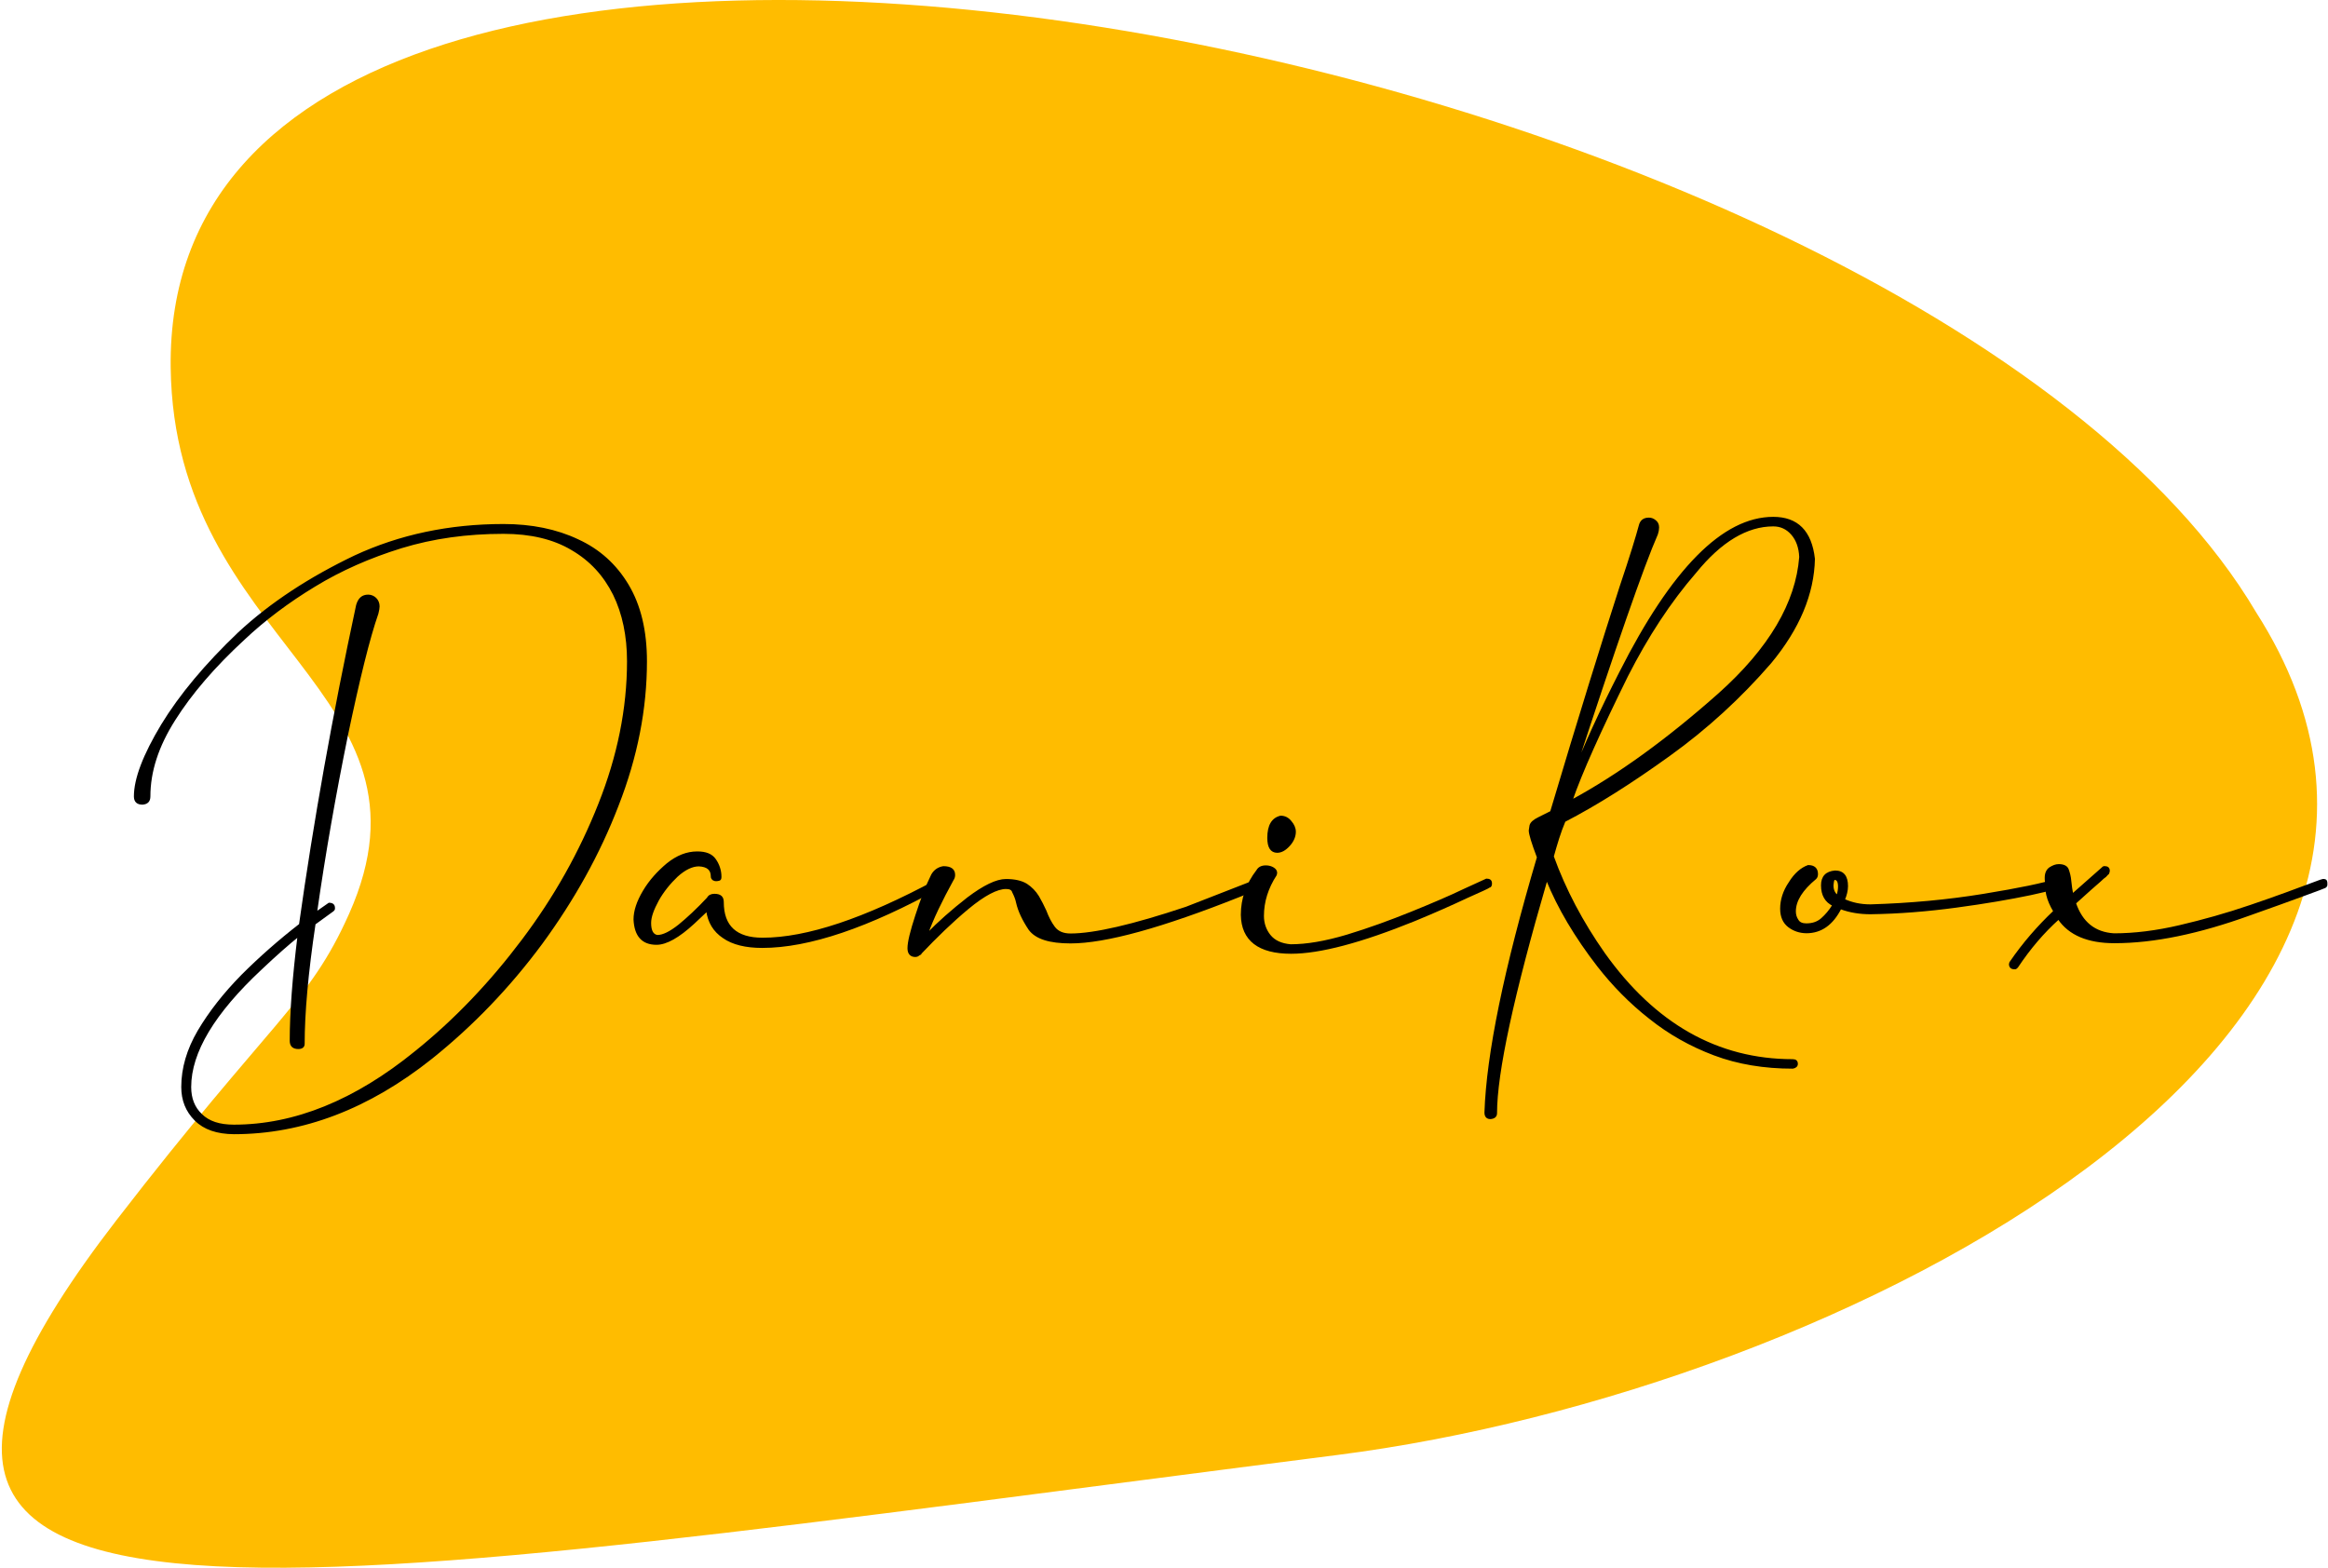 <svg width="683" height="460" viewBox="0 0 683 460" fill="none" xmlns="http://www.w3.org/2000/svg">
<path d="M34.091 358.111C79.895 298.776 90.53 294.742 102.428 268.106C131.456 202.878 51.131 189.239 50.076 107.877C47.529 -87.202 561.699 10.132 661.925 179.68C741.011 303.354 540.786 407.968 392.392 426.902C83.025 466.342 -72.692 496.479 34.091 358.111Z" fill="#FFBC00"/>
<path d="M57.312 328.607C54.686 325.98 53.43 322.8 53.43 318.918C53.43 313.453 55.029 307.973 58.226 302.51C61.536 296.932 65.745 291.566 70.997 286.216C76.232 280.98 81.941 275.957 87.976 271.276C92.2 241.183 97.778 209.948 104.727 177.571C105.298 175.632 106.325 174.718 108.037 174.718C108.837 174.718 109.636 175.059 110.207 175.632C110.778 176.202 111.12 177.001 111.12 177.915C111.12 178.372 111.006 179.055 110.778 179.969C108.266 187.147 105.314 199.117 101.774 215.999C98.349 232.863 95.283 250.089 92.771 267.752L96.539 265.125C97.566 265.125 98.023 265.582 98.023 266.383C98.023 266.496 98.023 266.609 98.023 266.725C98.023 266.838 97.909 266.953 97.68 267.182L92.331 271.062C90.161 285.546 89.134 297.274 89.134 306.293C89.134 307.094 88.563 307.548 87.535 307.548C86.051 307.548 85.252 306.865 85.252 305.381C85.252 296.948 86.051 286.688 87.535 274.603C84.681 276.886 81.044 280.066 76.591 284.29C62.792 297.176 55.844 308.691 55.844 318.95C55.844 322.26 56.872 324.985 59.041 327.04C61.21 329.21 64.391 330.237 68.615 330.237C86.394 330.237 104.188 323.062 121.967 308.578C133.596 299.23 143.97 288.288 153.314 275.859C162.775 263.317 170.181 250.089 175.774 235.962C181.352 221.936 184.208 207.927 184.208 194.013C184.208 186.607 182.836 179.987 180.096 174.406C177.243 168.715 173.263 164.376 167.783 161.179C162.433 157.984 155.698 156.384 147.721 156.384C137.005 156.384 127.088 157.756 117.742 160.609C108.511 163.464 99.964 167.214 92.314 171.895C84.567 176.576 77.603 181.813 71.567 187.504C62.792 195.596 56.056 203.456 51.163 211.219C46.254 218.967 43.873 226.388 43.873 233.679C43.873 235.05 43.187 235.733 41.817 235.849C40.333 235.849 39.534 235.163 39.534 233.679C39.534 228.541 42.16 221.594 47.51 212.704C52.859 203.928 60.395 194.925 70.083 185.695C79.543 176.92 90.944 169.514 104.058 163.236C117.286 157.085 131.867 154.003 147.721 154.003C155.926 154.003 163.232 155.488 169.496 158.456C175.759 161.309 180.669 165.747 184.208 171.684C187.746 177.604 189.557 185.025 189.557 194.028C189.557 207.942 186.817 222.066 181.239 236.321C175.774 250.576 168.24 264.017 158.892 276.788C149.434 289.559 138.718 300.732 126.631 310.419C108.168 325.131 88.791 332.537 68.615 332.537C63.69 332.487 59.938 331.231 57.312 328.607Z" fill="black" stroke="black" stroke-width="0.5" stroke-miterlimit="10"/>
<path d="M275.953 258.389C276.182 258.505 276.295 258.618 276.41 258.846C276.523 258.962 276.523 259.188 276.523 259.532L275.953 260.218C254.749 271.961 237.315 277.881 223.63 277.881C218.835 277.881 214.968 276.966 212.228 275.028C209.488 273.199 207.89 270.575 207.433 267.164C206.976 267.621 205.721 268.764 203.551 270.818C199.098 274.93 195.461 276.966 192.608 276.966C188.497 276.966 186.345 274.57 186.116 269.791C186.116 267.28 187.028 264.555 188.856 261.473C190.682 258.389 193.08 255.78 195.803 253.497C198.658 251.214 201.496 250.071 204.578 250.071C207.092 250.071 208.802 250.757 209.814 252.241C210.841 253.725 211.414 255.438 211.414 257.264C211.414 257.834 211.299 258.063 210.957 258.178C210.613 258.291 210.271 258.291 210.043 258.291C209.93 258.291 209.701 258.291 209.586 258.178C209.357 258.178 209.244 258.063 209.016 257.834C208.9 257.721 208.787 257.493 208.787 257.151C208.787 255.094 207.531 254.067 205.02 253.954C203.079 253.954 200.909 254.981 198.641 257.036C196.473 259.092 194.532 261.488 193.063 264.098C191.579 266.838 190.78 269.008 190.78 270.818C190.78 273.101 191.466 274.357 192.834 274.586C194.547 274.586 196.604 273.558 199.213 271.504C201.725 269.447 204.563 266.823 207.644 263.528C207.988 262.842 208.674 262.5 209.586 262.5C211.299 262.5 212.097 263.186 212.097 264.67C212.097 271.846 215.98 275.384 223.728 275.384C236.727 275.384 253.707 269.693 274.68 258.407L274.908 258.178C275.383 258.161 275.725 258.276 275.953 258.389Z" fill="black" stroke="black" stroke-width="0.5" stroke-miterlimit="10"/>
<path d="M266.493 278.222C266.493 276.396 267.292 273.199 268.776 268.648C270.26 264.098 271.745 260.102 273.457 256.676C274.256 255.307 275.399 254.622 276.77 254.393C278.937 254.393 279.967 255.192 279.967 256.676V256.792C279.967 257.133 279.852 257.703 279.51 258.16C276.197 264.195 273.588 269.562 271.991 274.113C275.301 270.688 279.281 267.164 283.963 263.51C288.644 259.971 292.394 258.16 295.134 258.16C297.645 258.16 299.702 258.618 301.169 259.532C302.54 260.443 303.68 261.586 304.594 263.07C305.393 264.442 306.079 265.81 306.764 267.295C307.45 269.123 308.249 270.72 309.276 272.091C310.303 273.46 311.903 274.146 314.07 274.146C321.019 274.146 332.421 271.519 348.045 266.285L368.792 258.193H368.908L369.136 257.965C369.706 258.193 370.048 258.422 370.163 258.65C370.276 258.879 370.392 259.107 370.392 259.449C370.392 259.564 370.392 259.677 370.392 259.793C370.392 259.906 370.276 260.134 370.048 260.363L363.784 262.874C340.87 271.994 324.347 276.559 314.088 276.559C307.937 276.559 303.941 275.304 302.003 272.677C300.174 269.937 298.918 267.327 298.348 264.816C298.12 263.673 297.663 262.646 297.206 261.734C296.977 260.933 296.292 260.592 295.151 260.592C292.524 260.592 288.775 262.533 283.978 266.511C279.184 270.492 274.633 274.944 270.18 279.626L270.064 279.854C269.951 279.854 269.723 280.083 269.494 280.196C269.266 280.424 268.924 280.54 268.467 280.54C267.179 280.507 266.493 279.706 266.493 278.222Z" fill="black" stroke="black" stroke-width="0.5" stroke-miterlimit="10"/>
<path d="M364.291 268.42C364.291 263.739 365.776 259.416 368.857 255.421C369.314 254.622 370.113 254.165 371.369 254.165C372.283 254.165 372.968 254.394 373.538 254.738C374.108 255.079 374.453 255.536 374.453 256.106L374.337 256.676C371.826 260.559 370.57 264.54 370.57 268.764C370.57 270.931 371.255 272.873 372.511 274.455C373.882 276.168 375.937 277.082 378.659 277.31C383.341 277.31 388.805 276.396 395.298 274.455C401.674 272.514 407.953 270.231 414.103 267.737C420.251 265.24 425.39 263.055 429.614 261.016L436.106 258.048C437.018 258.048 437.475 258.389 437.475 259.19C437.475 259.416 437.475 259.645 437.362 259.874C437.246 260.102 437.018 260.218 436.905 260.218C436.676 260.446 434.393 261.473 430.3 263.299C426.188 265.24 421.068 267.523 415.015 270.02C399.293 276.396 387.206 279.593 378.775 279.593C369.314 279.593 364.404 275.826 364.291 268.42ZM372.054 245.847C372.054 242.193 373.31 240.156 375.708 239.583C376.851 239.583 377.878 240.041 378.677 241.068C379.475 241.982 379.933 243.009 379.933 244.036C379.933 245.408 379.362 246.776 378.22 248.032C377.077 249.288 375.937 249.973 374.681 249.973C372.951 249.941 372.054 248.587 372.054 245.847Z" fill="black" stroke="black" stroke-width="0.5" stroke-miterlimit="10"/>
<path d="M435.764 326.437C436.335 309.344 441.455 284.372 451.16 251.54C449.562 247.316 448.764 244.704 448.764 243.677L448.992 242.193C449.218 241.394 450.019 240.708 451.388 240.025L455.042 238.197C463.36 210.275 470.211 188.272 475.445 172.075C478.414 163.3 480.242 157.248 481.026 154.297C481.367 152.813 482.281 152.127 483.766 152.127C484.449 152.127 485.021 152.356 485.592 152.813C486.162 153.27 486.506 153.84 486.506 154.754C486.506 155.324 486.39 156.01 486.162 156.695C482.053 166.04 473.848 189.64 461.419 227.709C464.844 218.821 469.511 208.675 475.332 197.275C490.614 167.068 505.54 151.898 520.252 151.898C527.314 151.898 531.31 155.894 532.224 163.986C531.996 174.245 527.771 184.389 519.451 194.42C510.676 204.566 500.761 213.683 489.816 221.543C478.758 229.52 468.499 236.027 459.038 240.922C457.669 244.119 456.64 247.64 455.612 251.294C459.154 261.096 464.159 270.557 470.553 279.676C485.381 300.536 503.842 311.024 525.961 311.024C526.759 311.024 527.216 311.365 527.216 312.164C527.216 312.737 526.759 313.194 525.961 313.307C517.643 313.307 509.895 312.051 502.931 309.424C495.981 306.8 489.703 303.276 484.009 298.71C478.316 294.257 473.293 289.134 468.84 283.426C462.235 274.879 457.212 266.448 453.787 257.997C443.869 291.972 438.959 314.776 438.959 326.615C438.959 327.529 438.389 327.986 437.362 328.099C436.335 328.149 435.764 327.579 435.764 326.437ZM453.445 243.677L453.101 243.792L453.216 244.249L453.445 243.677ZM504.284 203.667C519.225 190.326 527.086 176.887 528.113 163.431C528 160.691 527.199 158.406 525.714 156.71C524.23 155.015 522.404 154.199 520.252 154.199C512.504 154.199 504.854 158.765 497.448 167.884C489.931 176.543 483.309 186.69 477.387 198.318C469.413 214.499 463.93 226.699 461.092 234.902C474.762 227.498 489.115 217.123 504.284 203.667Z" fill="black" stroke="black" stroke-width="0.5" stroke-miterlimit="10"/>
<path d="M524.8 271.846C523.316 270.706 522.517 268.993 522.517 266.609C522.517 264.098 523.316 261.473 525.029 258.977C526.629 256.353 528.57 254.753 530.494 254.067C532.206 254.067 533.121 254.868 533.121 256.466C533.121 256.923 533.005 257.38 532.664 257.721C528.668 261.031 526.629 264.213 526.629 267.41C526.629 268.322 526.857 269.236 527.427 270.035C527.884 270.836 528.798 271.178 529.939 271.178C531.88 271.178 533.364 270.608 534.507 269.578C535.647 268.551 536.79 267.295 537.817 265.582C535.647 264.555 534.507 262.614 534.507 259.776C534.507 257.264 535.763 255.895 538.387 255.667C540.786 255.667 541.928 257.151 541.928 260.004C541.928 261.26 541.584 262.631 541.014 264C543.297 265.03 545.809 265.6 548.762 265.6C560.39 265.256 571.45 264.228 581.936 262.516C592.423 260.803 599.601 259.319 603.368 258.063C604.396 258.063 604.853 258.52 604.853 259.319V259.434C604.853 260.12 601.771 261.147 595.736 262.403C589.701 263.658 582.508 264.914 573.962 266.057C565.528 267.197 557.095 267.883 548.762 267.998C545.678 267.998 542.727 267.541 539.987 266.514C537.589 271.193 534.293 273.576 529.956 273.576C527.982 273.543 526.284 272.971 524.8 271.846ZM539.497 260.102C539.497 258.618 539.04 257.932 538.242 257.932C537.897 257.932 537.784 258.505 537.671 259.761C537.671 261.129 538.126 262.159 539.04 262.842C539.382 261.8 539.497 260.901 539.497 260.102Z" fill="black" stroke="black" stroke-width="0.5" stroke-miterlimit="10"/>
<path d="M589.651 282.888L589.766 282.431C593.649 276.738 597.971 271.83 602.653 267.377C601.623 265.665 600.94 264.065 600.596 262.581C600.367 261.553 600.254 260.526 600.254 259.612V258.929C600.139 258.472 600.139 258.015 600.139 257.558C600.139 256.189 600.596 255.275 601.394 254.705C602.309 254.132 603.107 253.791 604.021 253.791C605.393 253.791 606.304 254.248 606.648 255.046C606.99 255.96 607.331 257.101 607.447 258.585C607.56 259.956 607.789 261.212 608.017 262.468L616.792 254.72C616.792 254.72 616.908 254.607 617.021 254.491C617.136 254.378 617.249 254.378 617.478 254.378C618.276 254.378 618.733 254.72 618.733 255.518C618.733 255.747 618.62 256.091 618.505 256.317C618.276 256.433 618.048 256.774 617.706 257.118C617.362 257.347 616.792 257.801 616.106 258.487C614.738 259.63 612.339 261.8 608.816 264.979C610.757 270.672 614.509 273.754 620.218 274.096C626.253 274.096 632.647 273.297 639.481 271.7C646.314 270.1 653.278 268.159 660.228 265.778C667.29 263.382 674.141 260.868 680.746 258.374L681.545 258.145C681.773 258.145 682.002 258.145 682.23 258.258C682.459 258.374 682.572 258.715 682.572 259.173C682.572 259.286 682.572 259.514 682.572 259.63C682.572 259.858 682.459 260.087 682.115 260.315C681.886 260.428 679.832 261.227 675.738 262.711C671.627 264.195 666.393 266.137 659.901 268.405C645.076 273.754 631.976 276.494 620.348 276.494C612.6 276.494 607.121 274.211 603.941 269.545C599.488 273.543 595.508 278.207 591.853 283.687C591.74 283.802 591.625 283.915 591.512 284.031C591.396 284.144 591.283 284.144 590.939 284.144C590.108 284.144 589.651 283.687 589.651 282.888Z" fill="black" stroke="black" stroke-width="0.5" stroke-miterlimit="10"/>
</svg>
